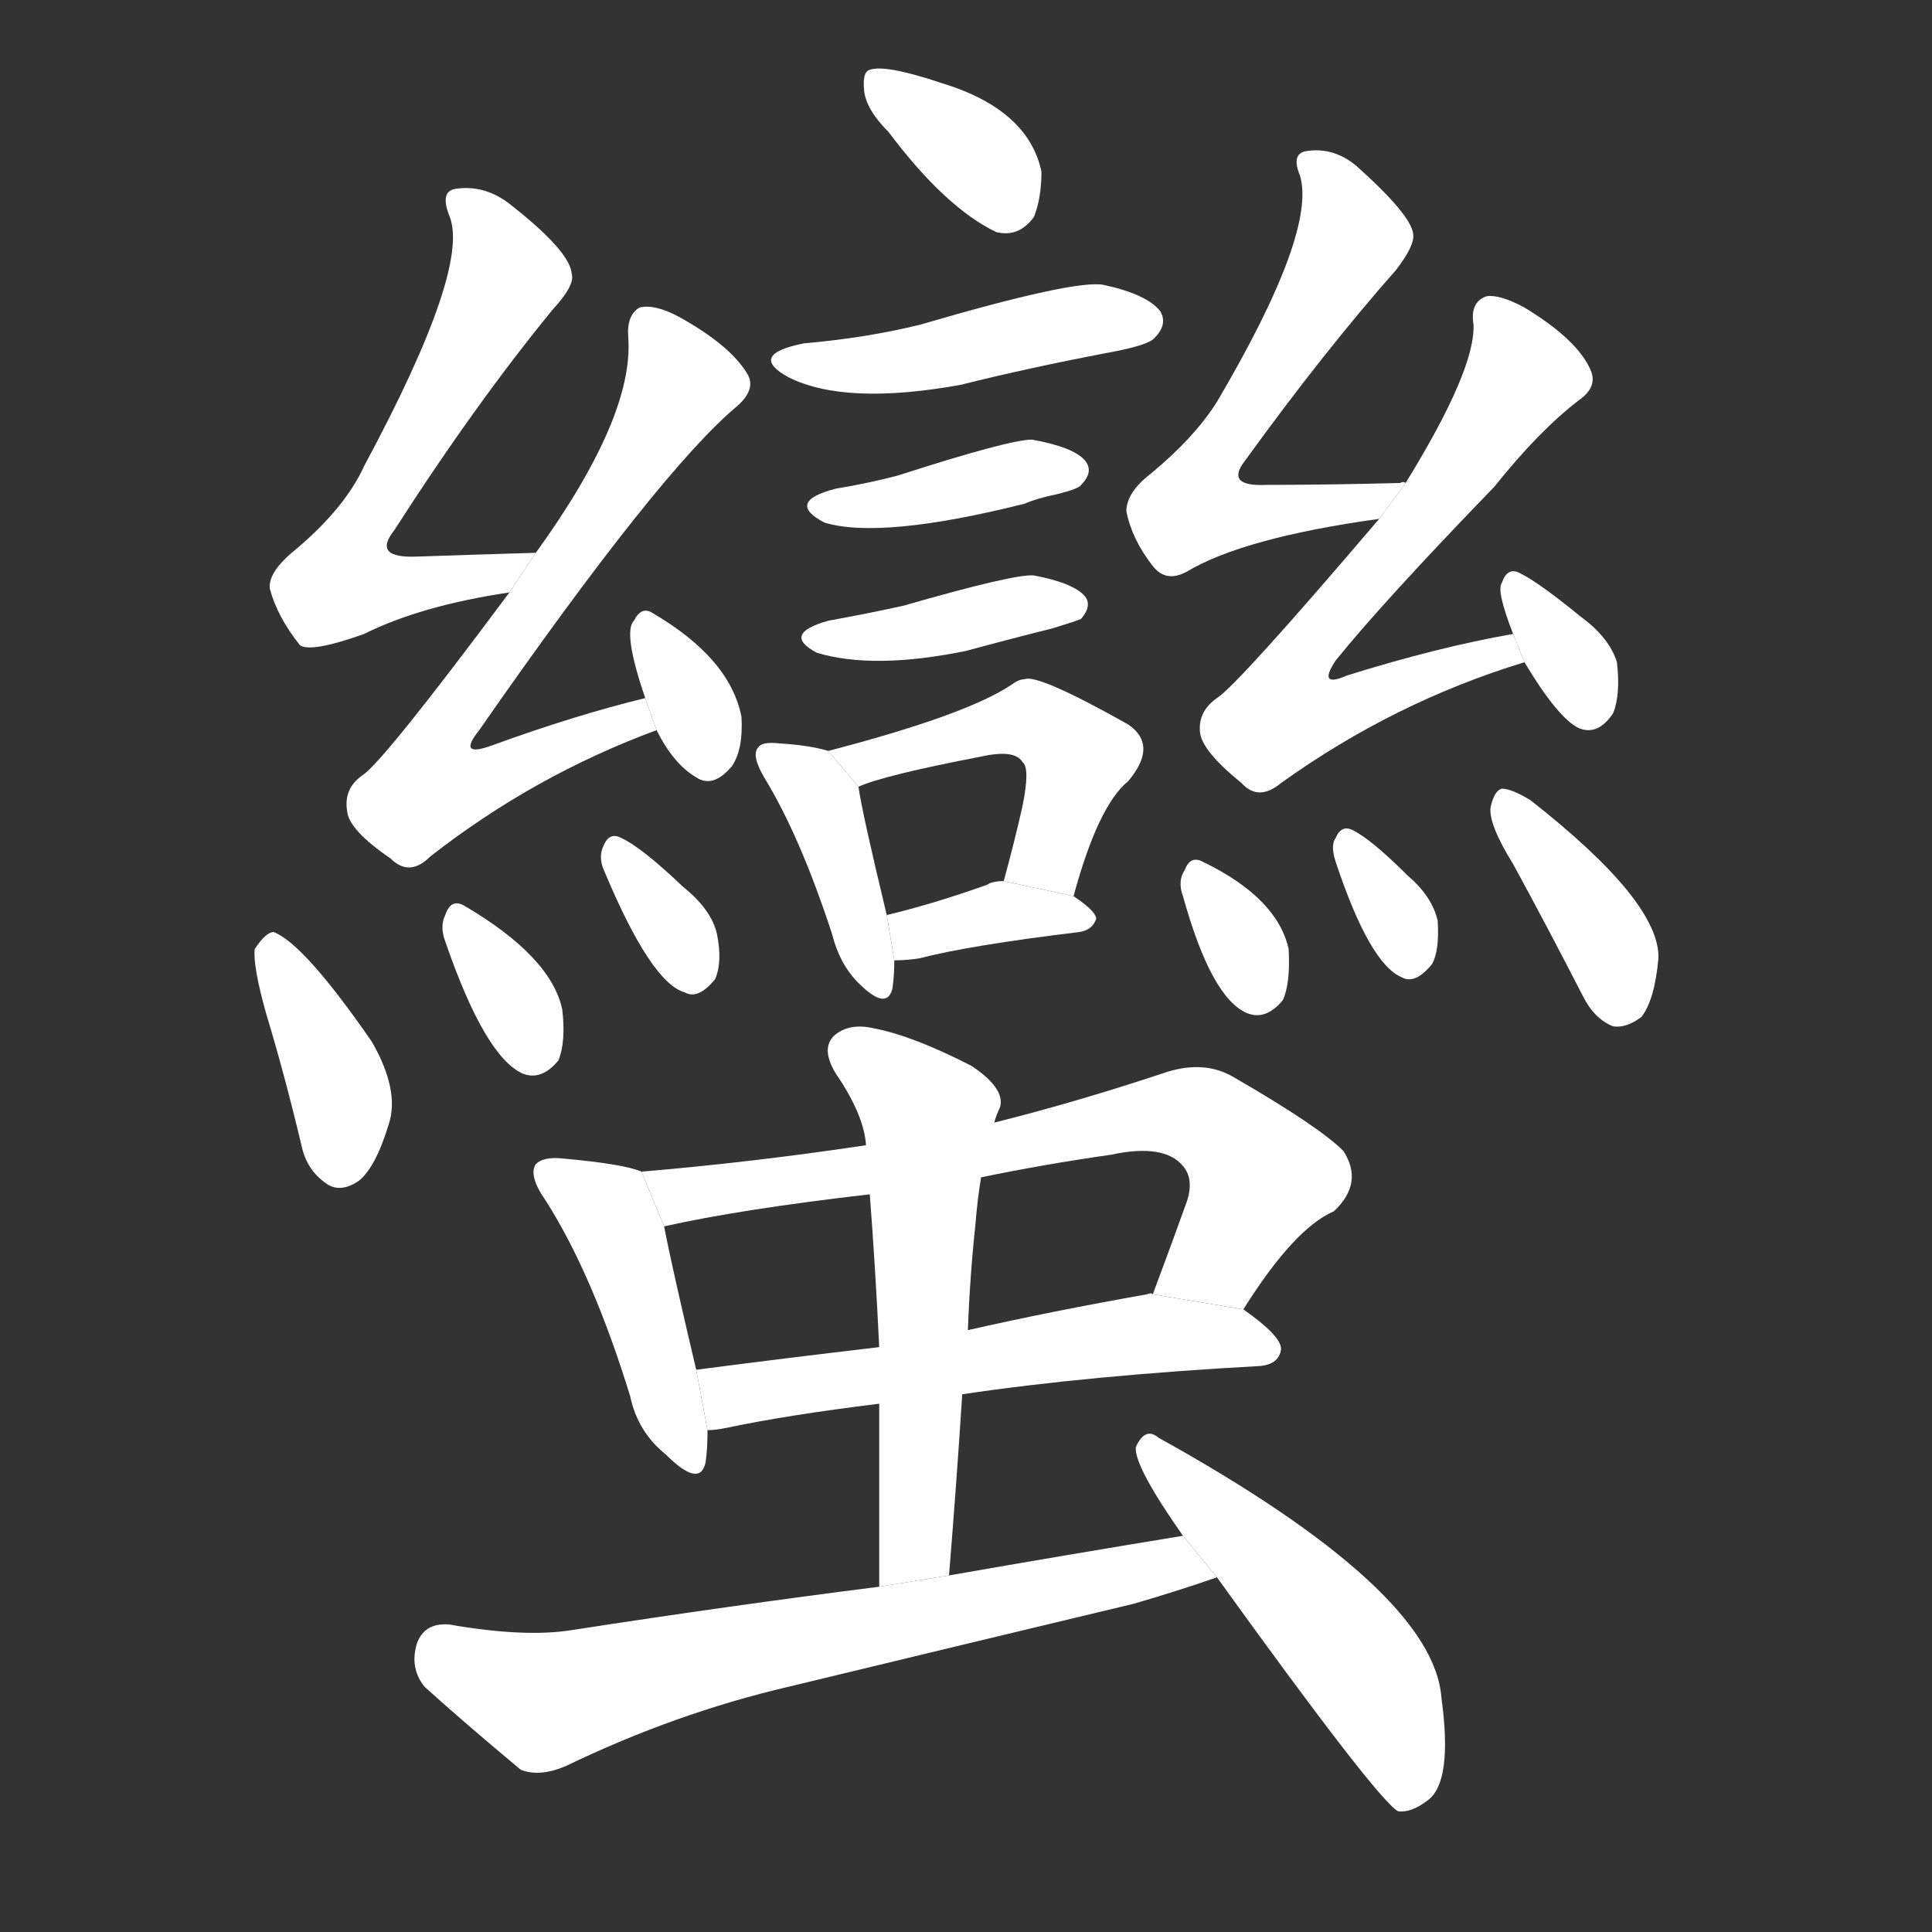 <!-- u883b_man2_trad_barbarians_barbarous_savage -->
<!-- 883B -->
<!--  -->
<!--  -->
<svg viewBox="0 0 1024 1024">
  <rect x="0" y="0" width="1024" height="1024" fill="#333333" stroke="none"/>
  <g transform="scale(1, -1) translate(0, -900)">
    <path fill="#FFFFFF" d="M 284 607 Q 250 606 221 605 Q 197 604 209 619 Q 252 686 293 736 Q 305 749 303 755 Q 302 767 270 792 Q 257 802 242 800 Q 233 799 238 786 Q 250 759 193 653 Q 183 631 157 609 Q 142 597 143 588 Q 147 573 159 558 Q 165 554 193 564 Q 223 579 270 586 L 284 607 Z"></path>
    <path fill="#FFFFFF" d="M 342 530 Q 305 521 261 505 Q 242 498 254 513 Q 350 651 391 685 Q 401 694 396 702 Q 387 717 360 732 Q 347 739 339 737 Q 332 733 333 721 Q 336 679 284 607 L 270 586 Q 203 496 192 489 Q 182 482 184 470 Q 185 460 207 445 Q 217 435 228 446 Q 283 489 348 513 L 342 530 Z"></path>
    <path fill="#FFFFFF" d="M 348 513 Q 357 495 369 488 Q 378 482 388 494 Q 394 503 393 520 Q 387 551 346 575 Q 340 579 336 571 Q 330 565 342 530 L 348 513 Z"></path>
    <path fill="#FFFFFF" d="M 141 363 Q 151 330 160 292 Q 163 279 174 272 Q 181 268 190 274 Q 199 281 206 304 Q 212 322 197 348 Q 161 400 145 406 Q 141 406 135 397 Q 134 388 141 363 Z"></path>
    <path fill="#FFFFFF" d="M 236 401 Q 257 340 277 331 Q 287 327 296 338 Q 300 348 298 365 Q 292 393 246 420 Q 239 424 236 415 Q 233 409 236 401 Z"></path>
    <path fill="#FFFFFF" d="M 320 439 Q 345 379 363 374 Q 370 370 379 381 Q 383 390 380 405 Q 377 418 362 430 Q 340 451 329 456 Q 323 459 320 452 Q 317 446 320 439 Z"></path>
    <path fill="#FFFFFF" d="M 471 830 Q 501 790 528 777 Q 540 774 548 785 Q 552 795 552 809 Q 545 842 499 856 Q 469 866 461 863 Q 457 862 458 852 Q 459 842 471 830 Z"></path>
    <path fill="#FFFFFF" d="M 426 718 Q 396 712 418 700 Q 448 685 509 696 Q 545 705 587 713 Q 609 717 612 721 Q 619 728 615 735 Q 608 744 585 749 Q 570 752 488 728 Q 460 721 426 718 Z"></path>
    <path fill="#FFFFFF" d="M 443 641 Q 416 634 437 623 Q 467 614 543 633 Q 550 636 560 638 Q 572 641 573 643 Q 580 650 575 656 Q 569 663 547 667 Q 535 667 476 648 Q 461 644 443 641 Z"></path>
    <path fill="#FFFFFF" d="M 439 571 Q 414 564 433 554 Q 463 545 512 555 Q 534 561 558 567 Q 571 571 573 572 Q 579 579 575 584 Q 569 591 548 595 Q 538 596 479 579 Q 461 575 439 571 Z"></path>
    <path fill="#FFFFFF" d="M 439 502 Q 429 505 413 506 Q 404 507 402 504 Q 398 500 405 488 Q 424 457 441 405 Q 445 389 455 379 Q 470 364 473 376 Q 474 383 474 391 L 470 415 Q 457 469 455 483 L 439 502 Z"></path>
    <path fill="#FFFFFF" d="M 569 425 Q 582 473 598 486 Q 614 505 598 516 Q 550 543 543 540 Q 540 540 536 537 Q 512 521 439 502 L 455 483 Q 468 489 520 499 Q 538 503 542 496 Q 546 493 542 473 Q 538 455 532 433 L 569 425 Z"></path>
    <path fill="#FFFFFF" d="M 474 391 Q 480 391 487 392 Q 514 399 572 406 Q 579 407 581 413 Q 581 417 569 425 L 532 433 Q 526 433 523 431 Q 495 421 470 415 L 474 391 Z"></path>
    <path fill="#FFFFFF" d="M 745 644 Q 744 645 742 644 Q 703 643 671 643 Q 649 642 660 656 Q 702 714 740 757 Q 750 770 749 776 Q 748 786 719 812 Q 707 822 693 820 Q 684 819 689 807 Q 698 777 645 687 Q 633 668 610 649 Q 597 639 597 629 Q 600 614 611 600 Q 618 591 629 597 Q 659 615 731 625 L 745 644 Z"></path>
    <path fill="#FFFFFF" d="M 802 564 Q 762 557 714 542 Q 698 535 708 550 Q 733 581 792 642 Q 816 672 837 688 Q 847 695 843 704 Q 836 720 808 737 Q 795 744 788 743 Q 779 740 781 728 Q 782 704 745 644 L 731 625 Q 656 537 645 530 Q 635 523 636 512 Q 637 502 658 485 Q 667 475 679 485 Q 739 528 808 549 L 802 564 Z"></path>
    <path fill="#FFFFFF" d="M 808 549 Q 826 519 837 514 Q 847 510 855 522 Q 859 532 857 549 Q 853 562 838 573 Q 816 591 806 596 Q 799 600 796 591 Q 793 587 802 564 L 808 549 Z"></path>
    <path fill="#FFFFFF" d="M 627 425 Q 642 371 661 363 Q 671 359 680 370 Q 684 379 683 397 Q 677 424 638 443 Q 631 447 628 439 Q 624 433 627 425 Z"></path>
    <path fill="#FFFFFF" d="M 708 443 Q 726 389 743 382 Q 750 378 759 389 Q 763 396 762 412 Q 759 425 746 436 Q 727 455 717 460 Q 711 463 708 456 Q 705 452 708 443 Z"></path>
    <path fill="#FFFFFF" d="M 802 442 Q 820 409 839 372 Q 845 360 855 356 Q 862 355 870 361 Q 877 370 879 392 Q 880 422 811 476 Q 801 482 796 482 Q 792 481 790 472 Q 789 463 802 442 Z"></path>
    <path fill="#FFFFFF" d="M 340 279 Q 331 283 298 286 Q 288 287 284 283 Q 280 277 289 264 Q 314 225 334 160 Q 338 141 353 129 Q 371 111 374 125 Q 375 132 375 142 L 369 174 Q 356 229 352 250 L 340 279 Z"></path>
    <path fill="#FFFFFF" d="M 659 206 Q 686 249 707 258 Q 723 273 712 290 Q 699 303 654 329 Q 639 338 619 332 Q 571 316 527 305 L 459 293 Q 399 284 340 279 L 352 250 Q 392 259 461 267 L 520 276 Q 554 283 589 288 Q 617 294 627 282 Q 633 275 629 263 Q 620 238 611 214 L 659 206 Z"></path>
    <path fill="#FFFFFF" d="M 510 161 Q 577 171 668 176 Q 678 177 679 185 Q 679 192 659 206 L 611 214 Q 610 215 608 214 Q 557 205 513 195 L 466 186 Q 415 180 369 174 L 375 142 Q 379 142 384 143 Q 417 150 466 156 L 510 161 Z"></path>
    <path fill="#FFFFFF" d="M 503 65 Q 507 114 510 161 L 513 195 Q 514 223 517 251 Q 518 264 520 276 L 527 305 Q 528 309 530 313 Q 533 323 515 335 Q 484 351 463 355 Q 450 358 442 351 Q 435 344 443 331 Q 458 309 459 293 L 461 267 Q 464 228 466 186 L 466 156 Q 466 110 466 59 L 503 65 Z"></path>
    <path fill="#FFFFFF" d="M 627 86 Q 566 76 503 65 L 466 59 Q 387 49 303 36 Q 278 32 238 39 Q 225 40 221 29 Q 217 16 225 6 Q 246 -13 276 -38 Q 286 -42 300 -36 Q 358 -8 418 6 Q 509 28 601 50 Q 625 57 645 64 L 627 86 Z"></path>
    <path fill="#FFFFFF" d="M 645 64 Q 730 -54 741 -60 Q 748 -61 757 -54 Q 770 -44 764 0 Q 760 57 614 138 Q 607 144 602 133 Q 601 123 627 86 L 645 64 Z"></path>
  </g>
</svg>
